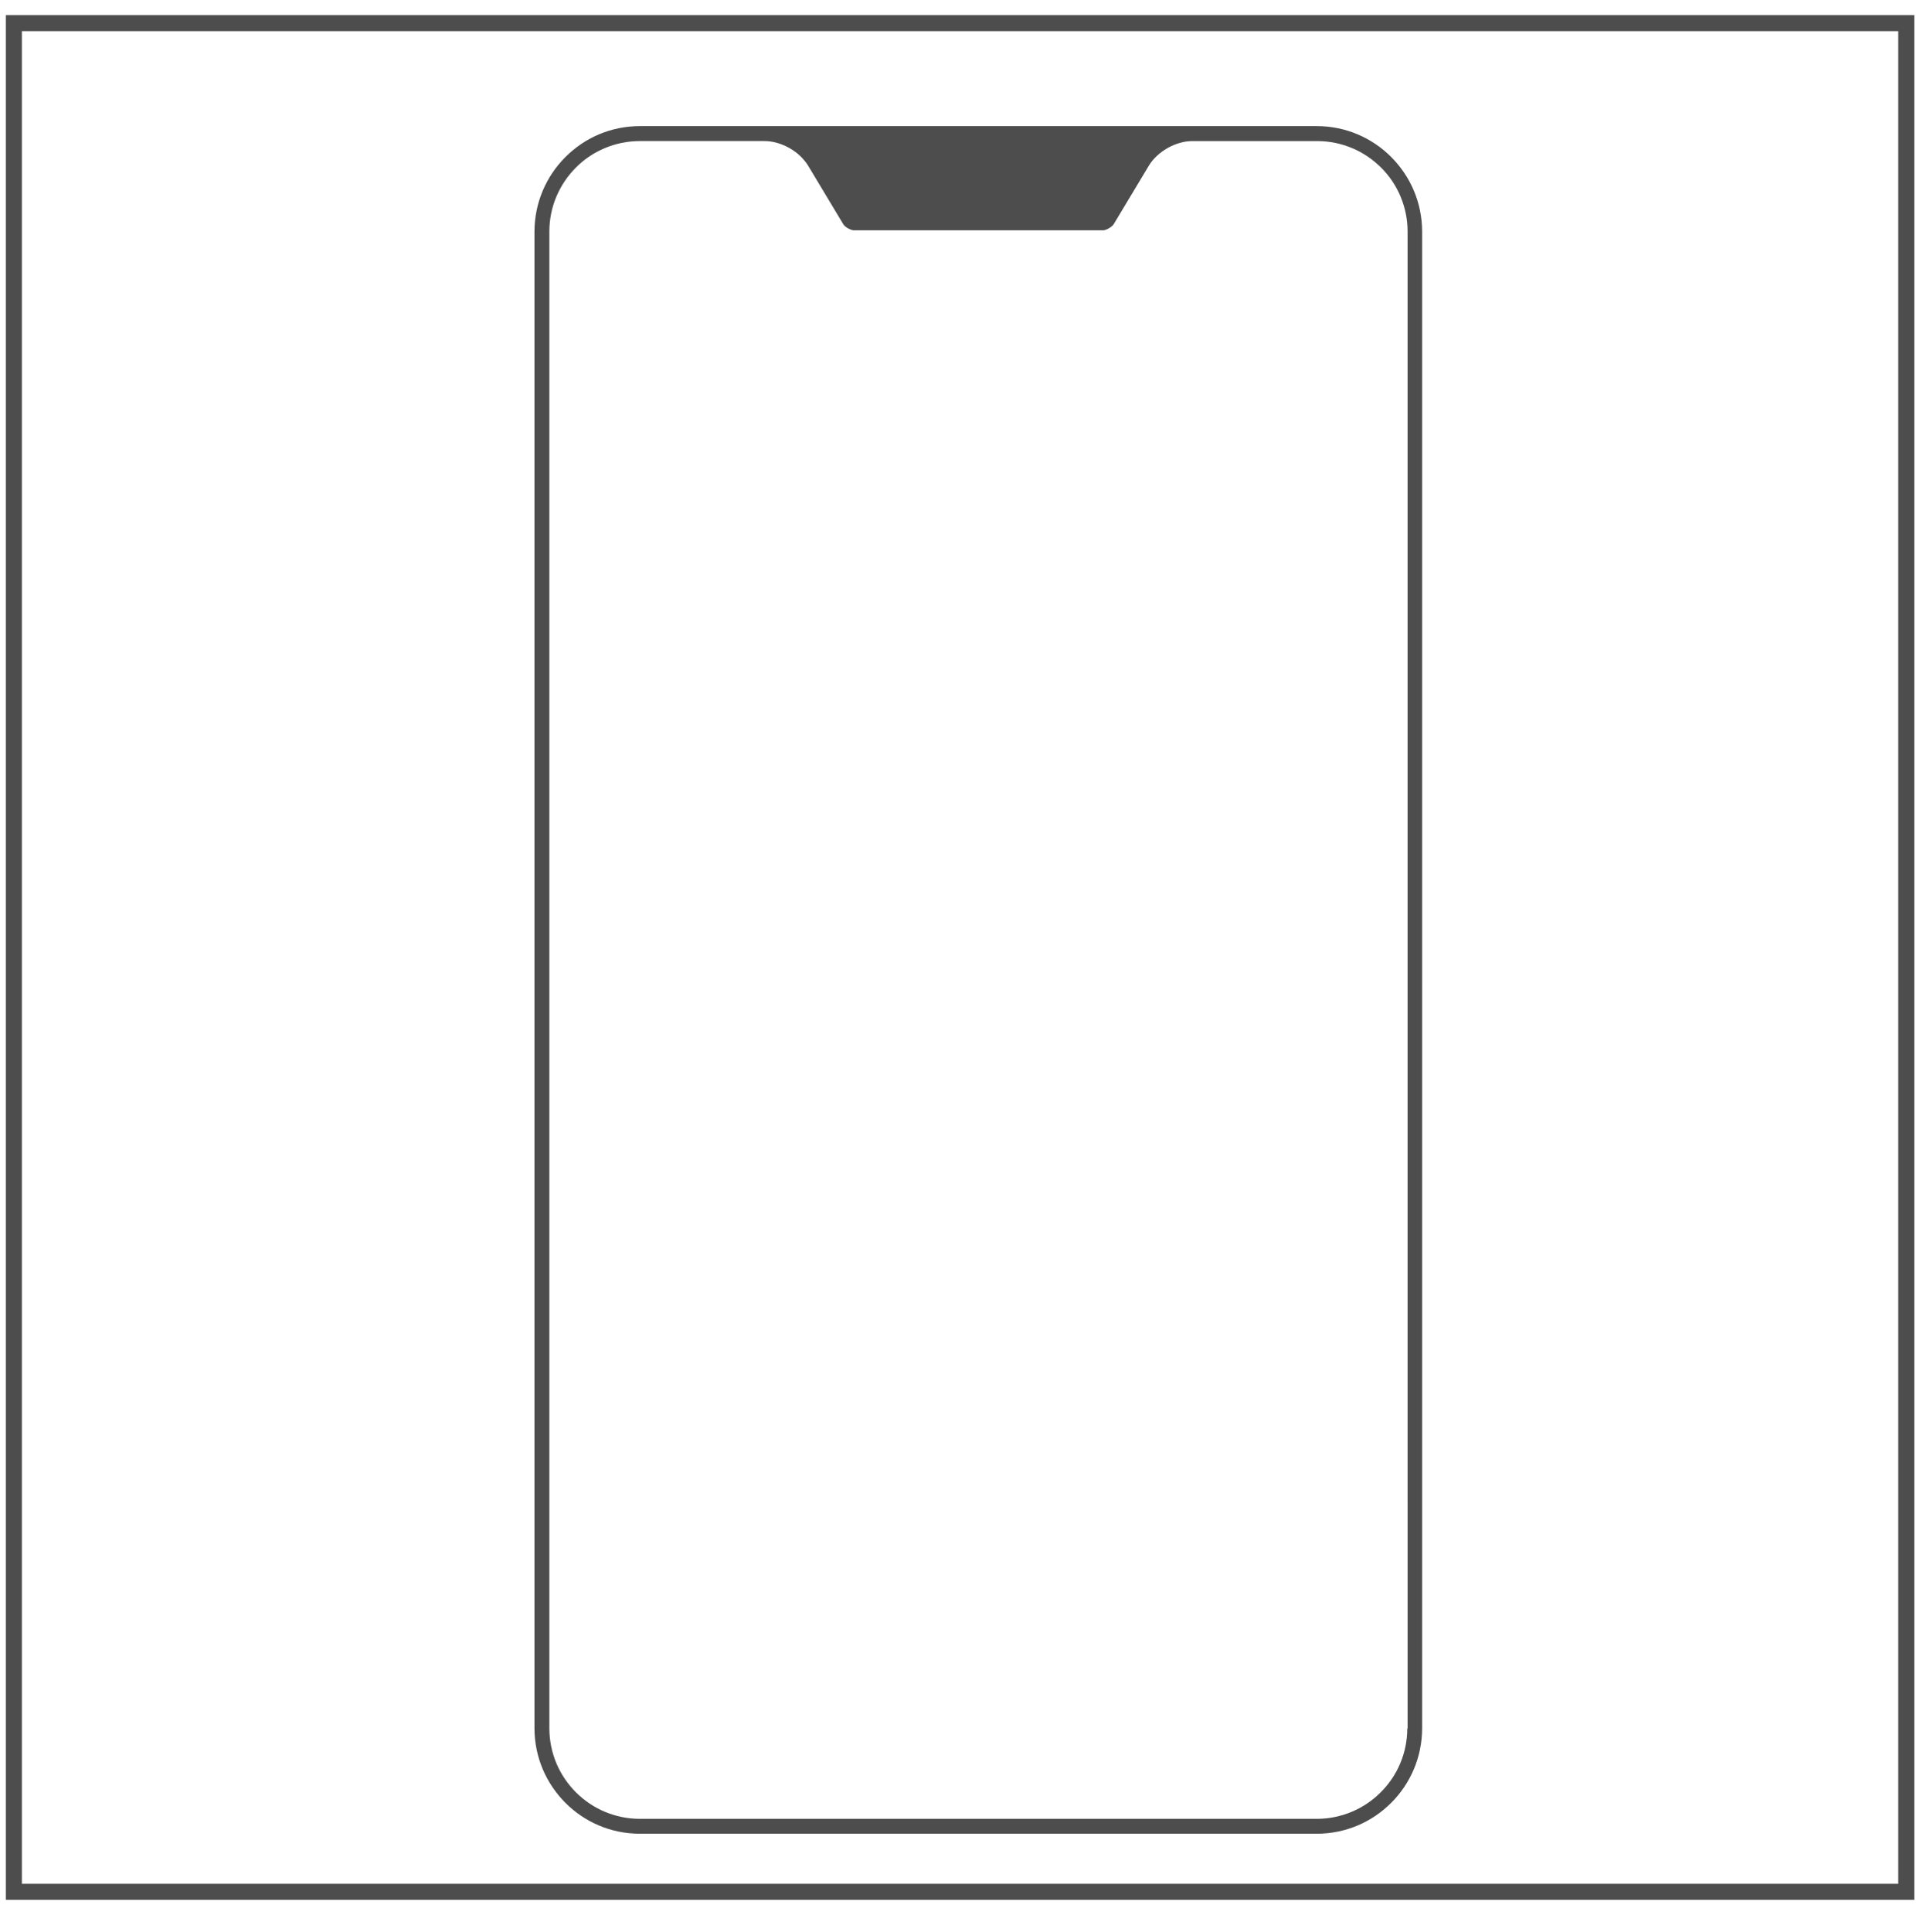 <?xml version="1.0" encoding="utf-8"?>
<!-- Generator: Adobe Illustrator 19.1.0, SVG Export Plug-In . SVG Version: 6.00 Build 0)  -->
<svg version="1.1" id="Layer_1" xmlns="http://www.w3.org/2000/svg" xmlns:xlink="http://www.w3.org/1999/xlink" x="0px" y="0px"
	 viewBox="0 0 29.91 30.086" style="enable-background:new 0 0 29.91 30.086;" xml:space="preserve">
<style type="text/css">
	.st0{fill:#115C78;}
	.st1{fill-rule:evenodd;clip-rule:evenodd;fill:#4D4D4D;}
	.st2{fill:#4D4D4D;}
	.st3{fill-rule:evenodd;clip-rule:evenodd;}
	.st4{fill:#FFFFFF;}
	.st5{fill:none;}
	.st6{fill:none;stroke:#4D4D4D;stroke-width:0.3;stroke-miterlimit:10;}
	.st7{fill:#4D4D4D;stroke:#4D4D4D;stroke-width:0.1;stroke-miterlimit:10;}
	.st8{fill:#F0047F;}
	.st9{fill:none;stroke:#4D4D4D;stroke-width:0;stroke-linecap:round;stroke-linejoin:round;}
	.st10{fill:none;stroke:#4D4D4D;stroke-width:0.25;stroke-miterlimit:10;}
	.st11{fill:none;stroke:#4D4D4D;stroke-width:0.2;stroke-miterlimit:10;}
	.st12{fill:none;stroke:#4D4D4D;stroke-width:0.8;stroke-miterlimit:10;}
	.st13{fill:#4D4D4D;stroke:#4D4D4D;stroke-width:0.3;stroke-miterlimit:10;}
	.st14{fill:none;stroke:#4D4D4D;stroke-width:0.24;stroke-miterlimit:10;}
</style>
<g>
	<path class="st2" d="M20.513,1.964h-2.636h-2.636h-2.636H9.968c-0.226,0-0.442,0.046-0.639,0.129S8.956,2.298,8.807,2.447
		S8.538,2.773,8.455,2.97s-0.129,0.413-0.129,0.64v5.826v5.826v5.826v5.826c0,0.227,0.046,0.443,0.129,0.64s0.204,0.374,0.352,0.523
		s0.326,0.27,0.522,0.353s0.412,0.129,0.639,0.129h2.636h2.636h2.636h2.636c0.226,0,0.442-0.046,0.639-0.129
		s0.373-0.204,0.522-0.353s0.269-0.326,0.352-0.523s0.129-0.413,0.129-0.64v-5.826v-5.826V9.436V3.609
		c0-0.227-0.046-0.443-0.129-0.64s-0.204-0.374-0.352-0.523s-0.326-0.27-0.522-0.353S20.74,1.964,20.513,1.964z M21.923,26.918
		c0,0.194-0.04,0.38-0.111,0.548c-0.071,0.169-0.175,0.32-0.303,0.448s-0.28,0.231-0.448,0.302
		c-0.169,0.071-0.354,0.111-0.548,0.111h-2.636h-2.636h-2.636H9.968c-0.194,0-0.38-0.04-0.548-0.111
		c-0.169-0.071-0.321-0.175-0.448-0.302s-0.231-0.279-0.303-0.448c-0.071-0.169-0.111-0.354-0.111-0.548V21.09v-5.828V9.434V3.606
		c0-0.194,0.039-0.379,0.111-0.548s0.175-0.32,0.302-0.448S9.25,2.379,9.419,2.308s0.354-0.111,0.548-0.111h0.486h0.486h0.486h0.486
		c0.065,0,0.131,0.01,0.197,0.029s0.13,0.046,0.19,0.08s0.117,0.075,0.166,0.122s0.092,0.098,0.126,0.154l0.137,0.228l0.137,0.228
		l0.137,0.228l0.137,0.228c0.006,0.01,0.017,0.021,0.029,0.032s0.028,0.021,0.044,0.03s0.032,0.017,0.048,0.022
		s0.03,0.009,0.042,0.009h0.971h0.971h0.971h0.971c0.012,0,0.026-0.003,0.042-0.009c0.016-0.006,0.032-0.013,0.048-0.023
		s0.031-0.019,0.044-0.03c0.013-0.011,0.023-0.021,0.029-0.031l0.137-0.228l0.137-0.228l0.137-0.228l0.137-0.228
		c0.033-0.056,0.076-0.107,0.126-0.154c0.05-0.046,0.106-0.088,0.166-0.122s0.124-0.061,0.19-0.08
		c0.065-0.019,0.132-0.029,0.197-0.029h0.486h0.486h0.486h0.486c0.194,0,0.379,0.04,0.548,0.111s0.32,0.175,0.448,0.302
		s0.231,0.279,0.302,0.448s0.111,0.354,0.111,0.548v5.828v5.828v5.828V26.918z"/>
</g>
<path class="st10" d="M0.216,0.36h7.37h7.37h7.37h7.37v7.276v7.276v7.276v7.276h-7.37h-7.37h-7.37h-7.37v-7.276v-7.276V7.636V0.36z"
	/>
</svg>
